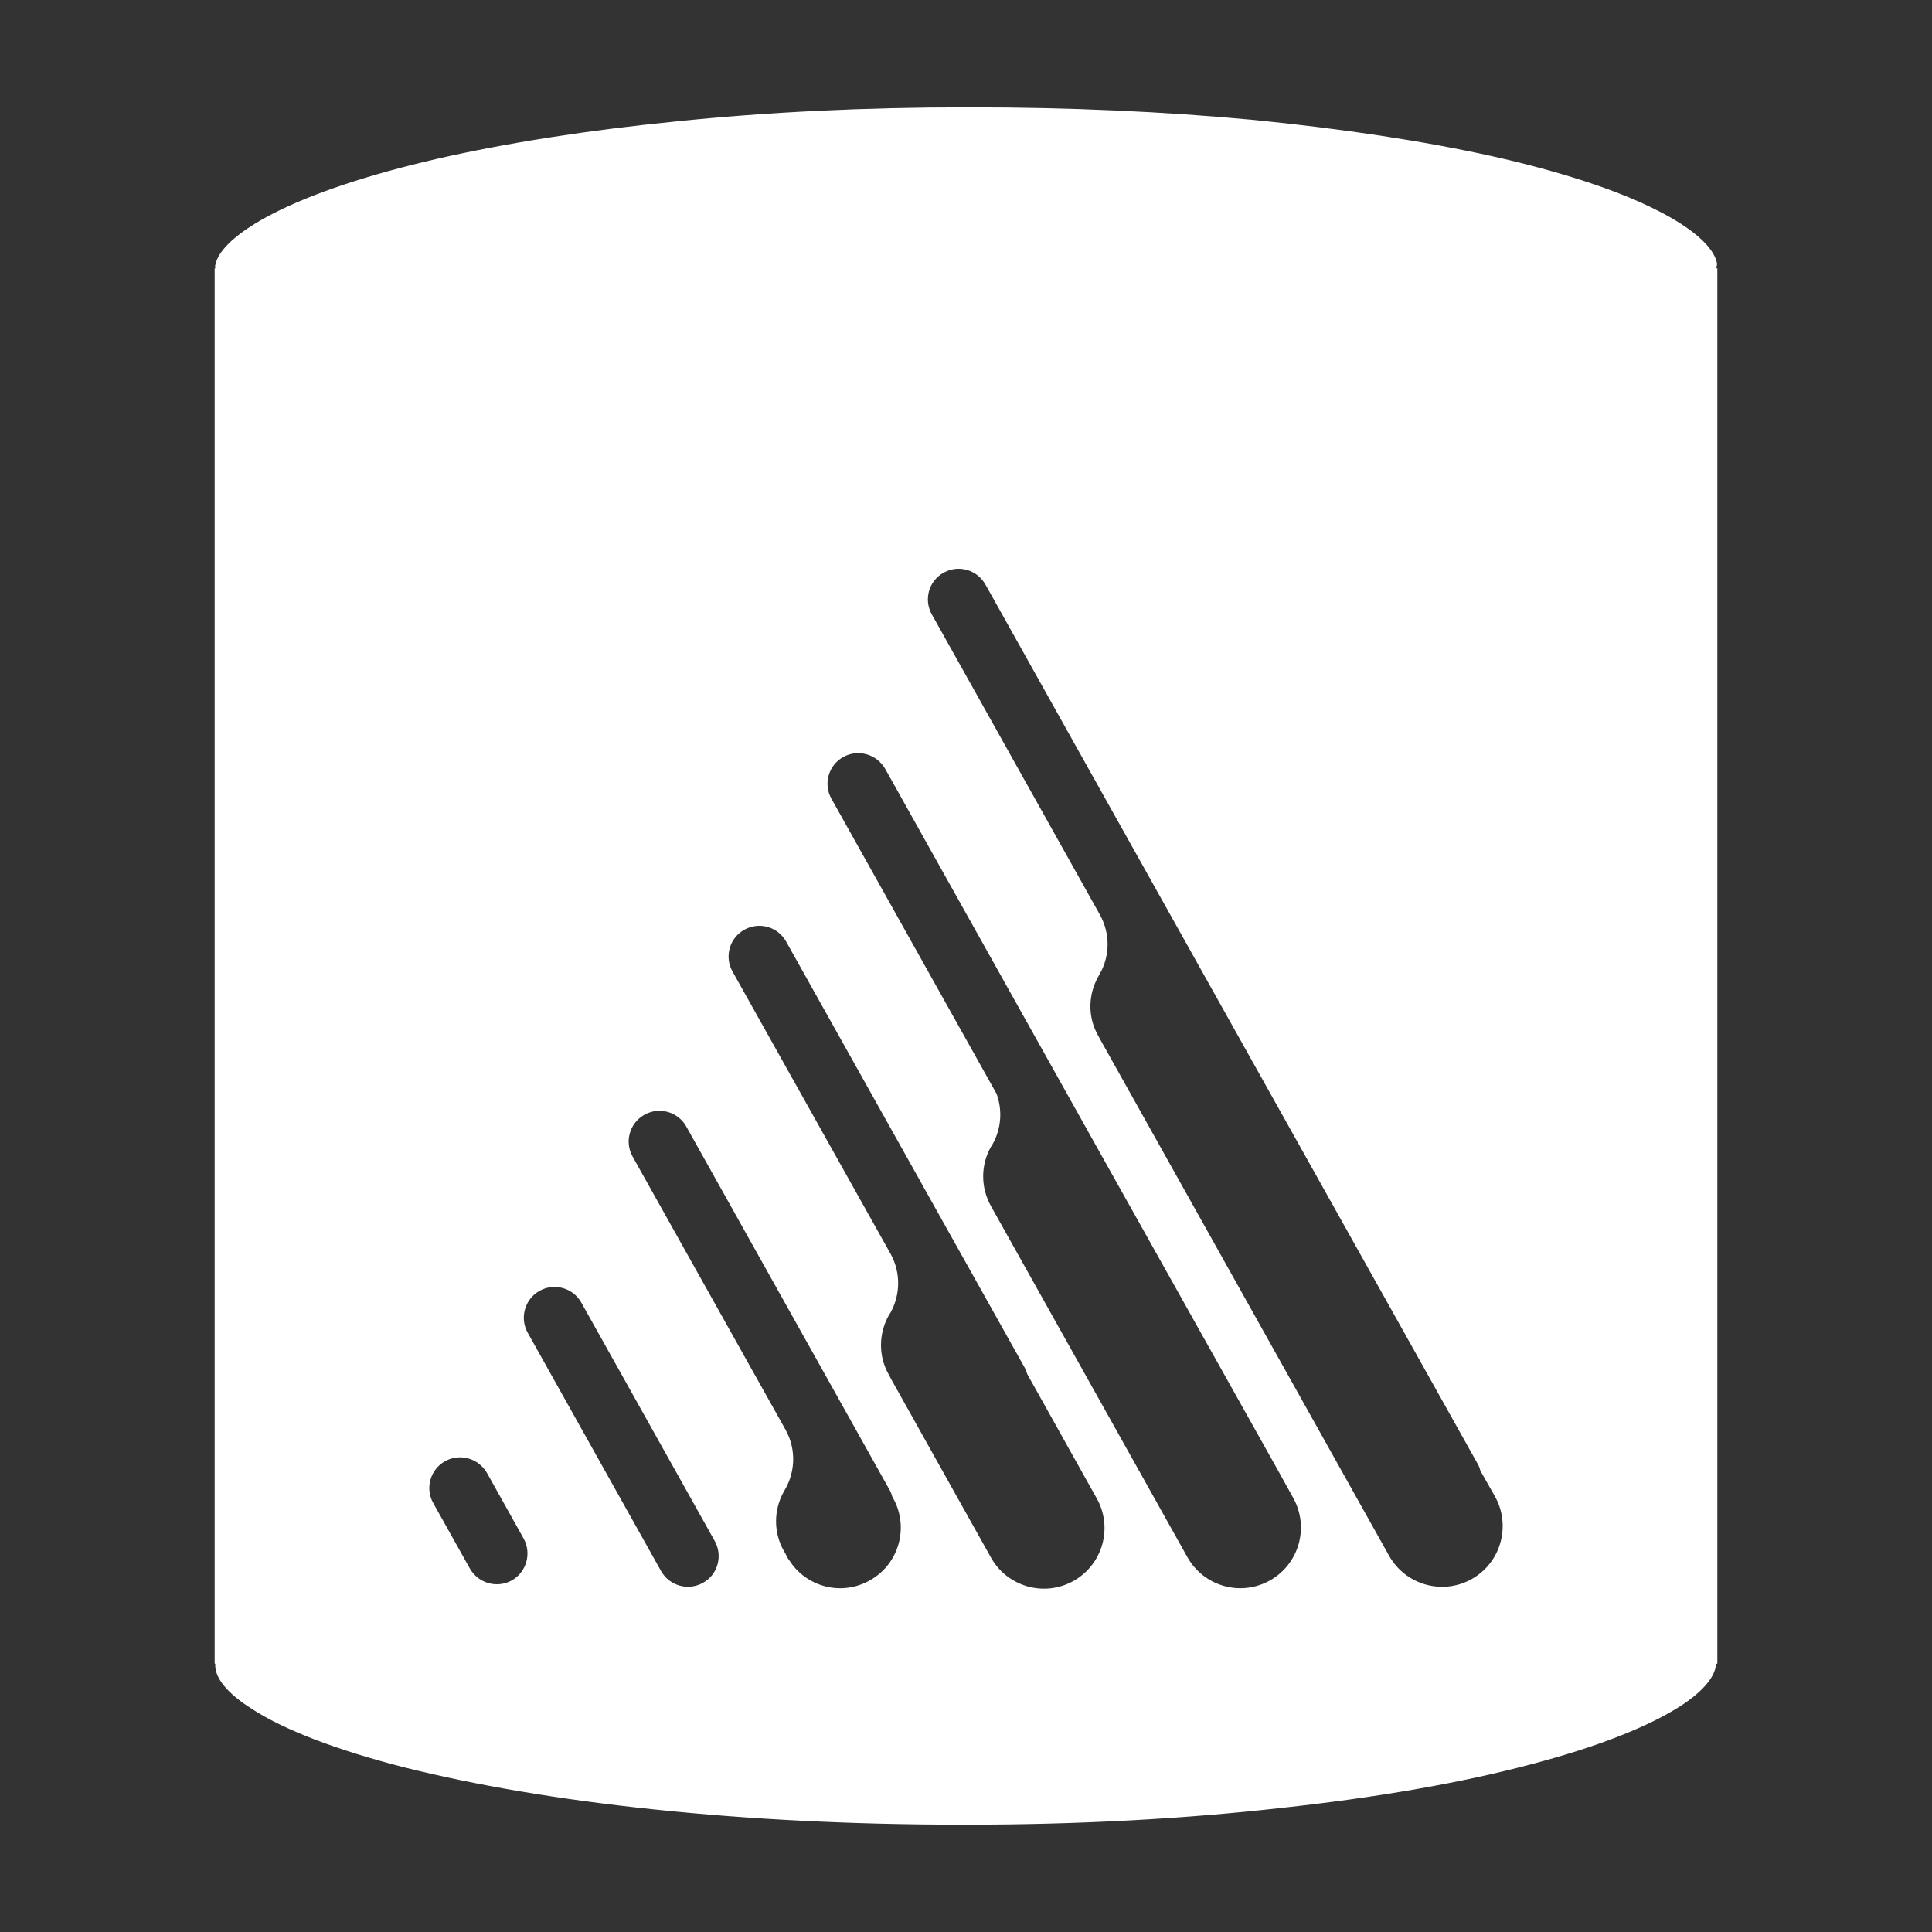 <?xml version="1.0" encoding="utf-8"?>
<svg version="1.1" id="img" xmlns="http://www.w3.org/2000/svg" xmlns:xlink="http://www.w3.org/1999/xlink" x="0px" y="0px"
	 width="18px" height="18px" viewBox="0 0 18 18" style="enable-background:new 0 0 18 18;" xml:space="preserve">
<rect x="0" y="0" width="18" height="18" fill="#333333" stroke="none"/>
<path id="db-dbase.inverted" style="fill:#FFFFFF;" d="M15.99,2.5C15.992,2.483,16,2.466,15.996,2.448
	c-0.032-0.148-0.227-0.322-0.554-0.487c-0.365-0.187-0.896-0.361-1.536-0.505c-0.649-0.144-1.398-0.256-2.229-0.339
	C10.844,1.039,9.957,1,9.047,1H8.991c-0.93,0-1.835,0.043-2.689,0.131C5.478,1.213,4.729,1.33,4.075,1.479
	C3.431,1.627,2.914,1.801,2.549,1.987C2.227,2.152,2.027,2.326,2.004,2.478C2.002,2.486,2.007,2.493,2.007,2.5H2v13h0.006
	c-0.013,0.157,0.171,0.314,0.334,0.417c0.304,0.2,0.796,0.387,1.422,0.548c0.663,0.166,1.441,0.3,2.323,0.392
	C6.985,16.952,7.952,17,8.953,17h0.061c1.019,0,2.004-0.052,2.925-0.156c0.881-0.096,1.659-0.23,2.312-0.403
	c0.621-0.162,1.11-0.353,1.418-0.554c0.148-0.098,0.31-0.239,0.32-0.387H16v-13H15.99z M4.769,14.724
	c-0.139,0.077-0.313,0.027-0.391-0.11l-0.342-0.611c-0.077-0.138-0.027-0.312,0.11-0.389c0.138-0.077,0.312-0.028,0.391,0.109
	l0.341,0.61C4.955,14.471,4.906,14.646,4.769,14.724z M6.549,14.747c-0.138,0.077-0.312,0.028-0.39-0.11l-1.243-2.221
	c-0.076-0.137-0.027-0.312,0.11-0.389c0.139-0.078,0.313-0.028,0.39,0.109l1.243,2.221C6.736,14.495,6.688,14.671,6.549,14.747z
	 M8.104,14.724c-0.264,0.149-0.594,0.062-0.752-0.19l-0.001,0.001l-0.017-0.027L7.32,14.479l-0.018-0.031
	c-0.099-0.177-0.092-0.385,0-0.55c0.005-0.01,0.011-0.017,0.016-0.028c0.092-0.164,0.099-0.371,0.002-0.547l-1.426-2.547
	c-0.078-0.139-0.028-0.313,0.11-0.39c0.138-0.078,0.312-0.028,0.389,0.108l1.895,3.387c0.011,0.02,0.02,0.04,0.024,0.061
	l0.008,0.014C8.473,14.229,8.376,14.572,8.104,14.724z M10.002,14.729c-0.136,0.076-0.29,0.09-0.429,0.051
	c-0.139-0.04-0.264-0.131-0.34-0.268l-0.917-1.639c0,0-0.001-0.002-0.002-0.003l-0.033-0.062c-0.101-0.177-0.093-0.385-0.002-0.55
	c0.005-0.01,0.011-0.018,0.017-0.027c0.092-0.165,0.099-0.371,0.002-0.548L6.825,9.052c-0.078-0.138-0.029-0.313,0.11-0.39
	c0.138-0.077,0.312-0.028,0.389,0.11l2.222,3.969c0.011,0.019,0.019,0.04,0.024,0.06l0.648,1.159
	C10.371,14.231,10.274,14.576,10.002,14.729z M11.831,14.725c-0.272,0.152-0.615,0.055-0.768-0.217L9.28,11.322l-0.004-0.007
	l-0.043-0.077c-0.1-0.179-0.094-0.387-0.002-0.551c0.006-0.011,0.012-0.019,0.017-0.027c0.079-0.142,0.094-0.312,0.037-0.469
	l-1.539-2.75C7.669,7.304,7.718,7.13,7.856,7.053c0.139-0.077,0.312-0.027,0.391,0.11l2.015,3.601l1.621,2.893l0.166,0.299
	C12.2,14.229,12.104,14.572,11.831,14.725z M13.711,14.712c-0.271,0.152-0.616,0.055-0.769-0.217L10.28,9.737l-0.033-0.059
	L10.232,9.65c-0.101-0.176-0.093-0.384-0.001-0.549c0.005-0.01,0.011-0.02,0.016-0.029c0.093-0.163,0.099-0.37,0.002-0.547
	L8.682,5.725C8.604,5.587,8.653,5.412,8.791,5.336c0.139-0.078,0.312-0.028,0.39,0.11l4.587,8.194
	c0.012,0.021,0.019,0.04,0.024,0.062l0.137,0.241C14.08,14.216,13.983,14.56,13.711,14.712z"/>
</svg>
